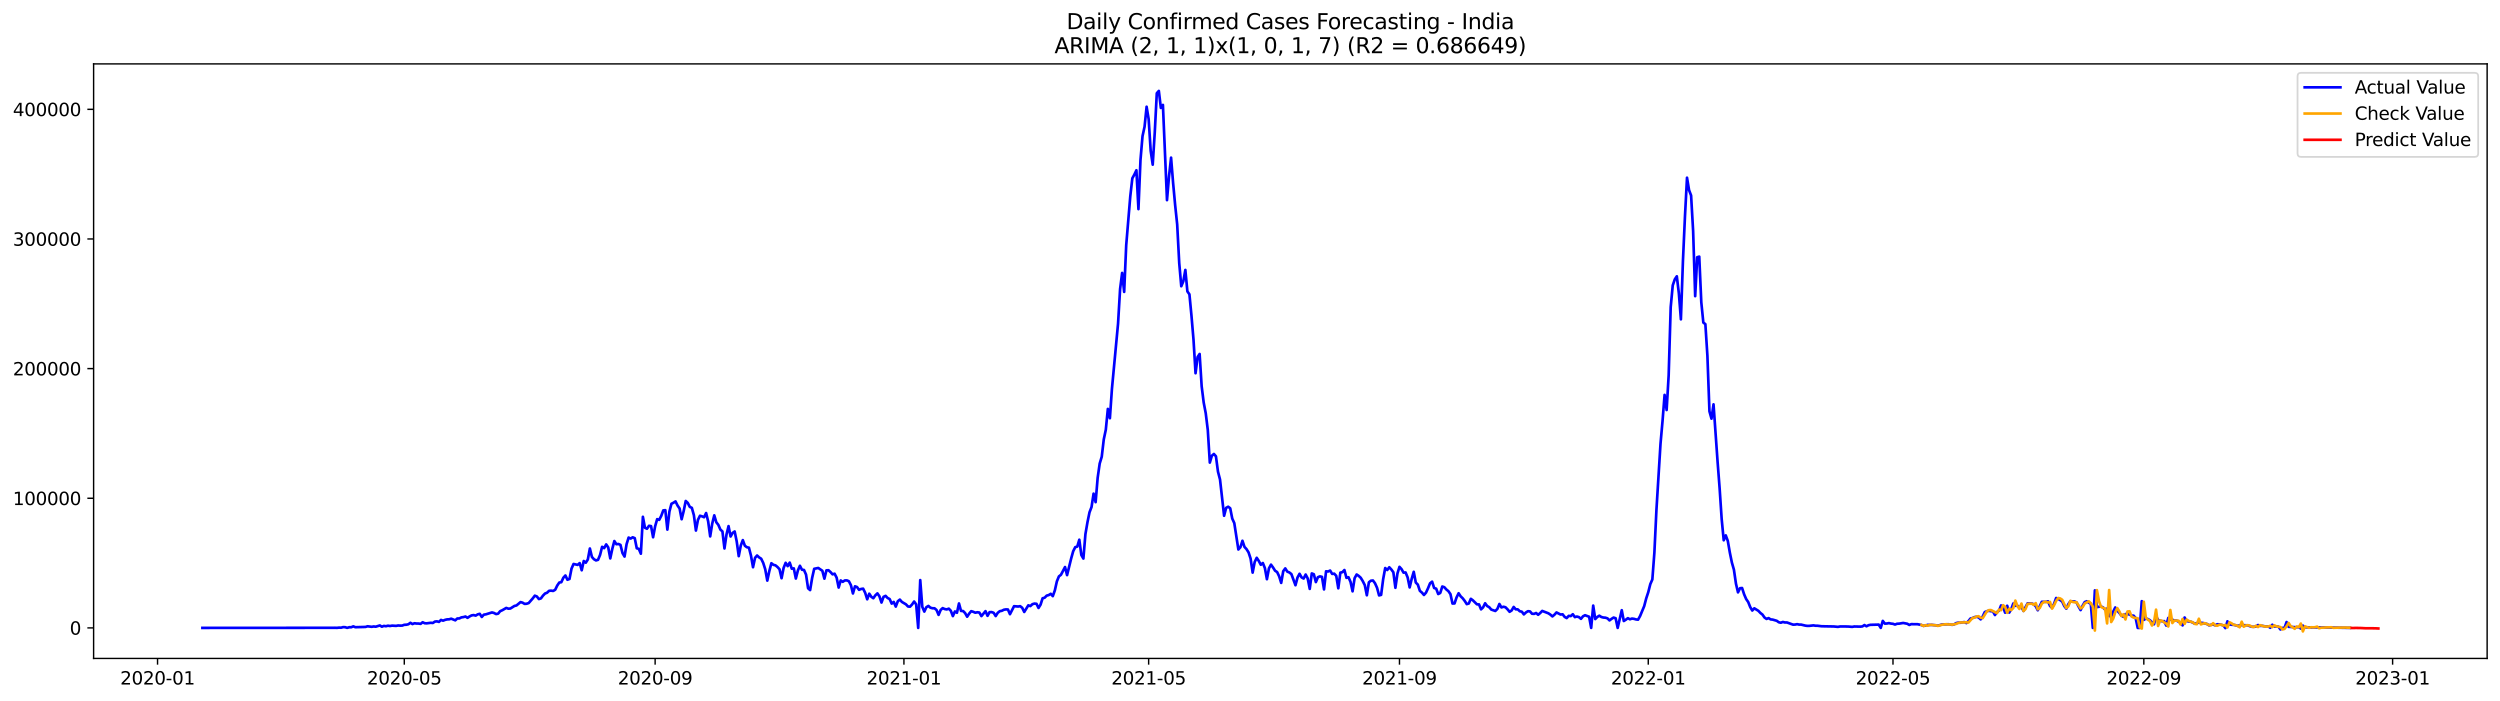 <?xml version="1.0" encoding="utf-8" standalone="no"?>
<!DOCTYPE svg PUBLIC "-//W3C//DTD SVG 1.1//EN"
  "http://www.w3.org/Graphics/SVG/1.1/DTD/svg11.dtd">
<svg xmlns:xlink="http://www.w3.org/1999/xlink" width="1398.775pt" height="392.274pt" viewBox="0 0 1398.775 392.274" xmlns="http://www.w3.org/2000/svg" version="1.1">
 <defs>
  <style type="text/css">*{stroke-linejoin: round; stroke-linecap: butt}</style>
 </defs>
 <g id="figure_1">
  <g id="patch_1">
   <path d="M 0 392.274 
L 1398.775 392.274 
L 1398.775 0 
L 0 0 
z
" style="fill: #ffffff"/>
  </g>
  <g id="axes_1">
   <g id="patch_2">
    <path d="M 52.375 368.396 
L 1391.575 368.396 
L 1391.575 35.755 
L 52.375 35.755 
z
" style="fill: #ffffff"/>
   </g>
   <g id="matplotlib.axis_1">
    <g id="xtick_1">
     <g id="line2d_1">
      <defs>
       <path id="ma08dc59740" d="M 0 0 
L 0 3.5 
" style="stroke: #000000; stroke-width: 0.8"/>
      </defs>
      <g>
       <use xlink:href="#ma08dc59740" x="88.146" y="368.396" style="stroke: #000000; stroke-width: 0.8"/>
      </g>
     </g>
     <g id="text_1">
      <!-- 2020-01 -->
      <g transform="translate(67.254 382.994)scale(0.1 -0.1)">
       <defs>
        <path id="DejaVuSans-32" d="M 1228 531 
L 3431 531 
L 3431 0 
L 469 0 
L 469 531 
Q 828 903 1448 1529 
Q 2069 2156 2228 2338 
Q 2531 2678 2651 2914 
Q 2772 3150 2772 3378 
Q 2772 3750 2511 3984 
Q 2250 4219 1831 4219 
Q 1534 4219 1204 4116 
Q 875 4013 500 3803 
L 500 4441 
Q 881 4594 1212 4672 
Q 1544 4750 1819 4750 
Q 2544 4750 2975 4387 
Q 3406 4025 3406 3419 
Q 3406 3131 3298 2873 
Q 3191 2616 2906 2266 
Q 2828 2175 2409 1742 
Q 1991 1309 1228 531 
z
" transform="scale(0.016)"/>
        <path id="DejaVuSans-30" d="M 2034 4250 
Q 1547 4250 1301 3770 
Q 1056 3291 1056 2328 
Q 1056 1369 1301 889 
Q 1547 409 2034 409 
Q 2525 409 2770 889 
Q 3016 1369 3016 2328 
Q 3016 3291 2770 3770 
Q 2525 4250 2034 4250 
z
M 2034 4750 
Q 2819 4750 3233 4129 
Q 3647 3509 3647 2328 
Q 3647 1150 3233 529 
Q 2819 -91 2034 -91 
Q 1250 -91 836 529 
Q 422 1150 422 2328 
Q 422 3509 836 4129 
Q 1250 4750 2034 4750 
z
" transform="scale(0.016)"/>
        <path id="DejaVuSans-2d" d="M 313 2009 
L 1997 2009 
L 1997 1497 
L 313 1497 
L 313 2009 
z
" transform="scale(0.016)"/>
        <path id="DejaVuSans-31" d="M 794 531 
L 1825 531 
L 1825 4091 
L 703 3866 
L 703 4441 
L 1819 4666 
L 2450 4666 
L 2450 531 
L 3481 531 
L 3481 0 
L 794 0 
L 794 531 
z
" transform="scale(0.016)"/>
       </defs>
       <use xlink:href="#DejaVuSans-32"/>
       <use xlink:href="#DejaVuSans-30" x="63.623"/>
       <use xlink:href="#DejaVuSans-32" x="127.246"/>
       <use xlink:href="#DejaVuSans-30" x="190.869"/>
       <use xlink:href="#DejaVuSans-2d" x="254.492"/>
       <use xlink:href="#DejaVuSans-30" x="290.576"/>
       <use xlink:href="#DejaVuSans-31" x="354.199"/>
      </g>
     </g>
    </g>
    <g id="xtick_2">
     <g id="line2d_2">
      <g>
       <use xlink:href="#ma08dc59740" x="226.207" y="368.396" style="stroke: #000000; stroke-width: 0.8"/>
      </g>
     </g>
     <g id="text_2">
      <!-- 2020-05 -->
      <g transform="translate(205.316 382.994)scale(0.1 -0.1)">
       <defs>
        <path id="DejaVuSans-35" d="M 691 4666 
L 3169 4666 
L 3169 4134 
L 1269 4134 
L 1269 2991 
Q 1406 3038 1543 3061 
Q 1681 3084 1819 3084 
Q 2600 3084 3056 2656 
Q 3513 2228 3513 1497 
Q 3513 744 3044 326 
Q 2575 -91 1722 -91 
Q 1428 -91 1123 -41 
Q 819 9 494 109 
L 494 744 
Q 775 591 1075 516 
Q 1375 441 1709 441 
Q 2250 441 2565 725 
Q 2881 1009 2881 1497 
Q 2881 1984 2565 2268 
Q 2250 2553 1709 2553 
Q 1456 2553 1204 2497 
Q 953 2441 691 2322 
L 691 4666 
z
" transform="scale(0.016)"/>
       </defs>
       <use xlink:href="#DejaVuSans-32"/>
       <use xlink:href="#DejaVuSans-30" x="63.623"/>
       <use xlink:href="#DejaVuSans-32" x="127.246"/>
       <use xlink:href="#DejaVuSans-30" x="190.869"/>
       <use xlink:href="#DejaVuSans-2d" x="254.492"/>
       <use xlink:href="#DejaVuSans-30" x="290.576"/>
       <use xlink:href="#DejaVuSans-35" x="354.199"/>
      </g>
     </g>
    </g>
    <g id="xtick_3">
     <g id="line2d_3">
      <g>
       <use xlink:href="#ma08dc59740" x="366.551" y="368.396" style="stroke: #000000; stroke-width: 0.8"/>
      </g>
     </g>
     <g id="text_3">
      <!-- 2020-09 -->
      <g transform="translate(345.66 382.994)scale(0.1 -0.1)">
       <defs>
        <path id="DejaVuSans-39" d="M 703 97 
L 703 672 
Q 941 559 1184 500 
Q 1428 441 1663 441 
Q 2288 441 2617 861 
Q 2947 1281 2994 2138 
Q 2813 1869 2534 1725 
Q 2256 1581 1919 1581 
Q 1219 1581 811 2004 
Q 403 2428 403 3163 
Q 403 3881 828 4315 
Q 1253 4750 1959 4750 
Q 2769 4750 3195 4129 
Q 3622 3509 3622 2328 
Q 3622 1225 3098 567 
Q 2575 -91 1691 -91 
Q 1453 -91 1209 -44 
Q 966 3 703 97 
z
M 1959 2075 
Q 2384 2075 2632 2365 
Q 2881 2656 2881 3163 
Q 2881 3666 2632 3958 
Q 2384 4250 1959 4250 
Q 1534 4250 1286 3958 
Q 1038 3666 1038 3163 
Q 1038 2656 1286 2365 
Q 1534 2075 1959 2075 
z
" transform="scale(0.016)"/>
       </defs>
       <use xlink:href="#DejaVuSans-32"/>
       <use xlink:href="#DejaVuSans-30" x="63.623"/>
       <use xlink:href="#DejaVuSans-32" x="127.246"/>
       <use xlink:href="#DejaVuSans-30" x="190.869"/>
       <use xlink:href="#DejaVuSans-2d" x="254.492"/>
       <use xlink:href="#DejaVuSans-30" x="290.576"/>
       <use xlink:href="#DejaVuSans-39" x="354.199"/>
      </g>
     </g>
    </g>
    <g id="xtick_4">
     <g id="line2d_4">
      <g>
       <use xlink:href="#ma08dc59740" x="505.754" y="368.396" style="stroke: #000000; stroke-width: 0.8"/>
      </g>
     </g>
     <g id="text_4">
      <!-- 2021-01 -->
      <g transform="translate(484.863 382.994)scale(0.1 -0.1)">
       <use xlink:href="#DejaVuSans-32"/>
       <use xlink:href="#DejaVuSans-30" x="63.623"/>
       <use xlink:href="#DejaVuSans-32" x="127.246"/>
       <use xlink:href="#DejaVuSans-31" x="190.869"/>
       <use xlink:href="#DejaVuSans-2d" x="254.492"/>
       <use xlink:href="#DejaVuSans-30" x="290.576"/>
       <use xlink:href="#DejaVuSans-31" x="354.199"/>
      </g>
     </g>
    </g>
    <g id="xtick_5">
     <g id="line2d_5">
      <g>
       <use xlink:href="#ma08dc59740" x="642.675" y="368.396" style="stroke: #000000; stroke-width: 0.8"/>
      </g>
     </g>
     <g id="text_5">
      <!-- 2021-05 -->
      <g transform="translate(621.784 382.994)scale(0.1 -0.1)">
       <use xlink:href="#DejaVuSans-32"/>
       <use xlink:href="#DejaVuSans-30" x="63.623"/>
       <use xlink:href="#DejaVuSans-32" x="127.246"/>
       <use xlink:href="#DejaVuSans-31" x="190.869"/>
       <use xlink:href="#DejaVuSans-2d" x="254.492"/>
       <use xlink:href="#DejaVuSans-30" x="290.576"/>
       <use xlink:href="#DejaVuSans-35" x="354.199"/>
      </g>
     </g>
    </g>
    <g id="xtick_6">
     <g id="line2d_6">
      <g>
       <use xlink:href="#ma08dc59740" x="783.019" y="368.396" style="stroke: #000000; stroke-width: 0.8"/>
      </g>
     </g>
     <g id="text_6">
      <!-- 2021-09 -->
      <g transform="translate(762.127 382.994)scale(0.1 -0.1)">
       <use xlink:href="#DejaVuSans-32"/>
       <use xlink:href="#DejaVuSans-30" x="63.623"/>
       <use xlink:href="#DejaVuSans-32" x="127.246"/>
       <use xlink:href="#DejaVuSans-31" x="190.869"/>
       <use xlink:href="#DejaVuSans-2d" x="254.492"/>
       <use xlink:href="#DejaVuSans-30" x="290.576"/>
       <use xlink:href="#DejaVuSans-39" x="354.199"/>
      </g>
     </g>
    </g>
    <g id="xtick_7">
     <g id="line2d_7">
      <g>
       <use xlink:href="#ma08dc59740" x="922.222" y="368.396" style="stroke: #000000; stroke-width: 0.8"/>
      </g>
     </g>
     <g id="text_7">
      <!-- 2022-01 -->
      <g transform="translate(901.33 382.994)scale(0.1 -0.1)">
       <use xlink:href="#DejaVuSans-32"/>
       <use xlink:href="#DejaVuSans-30" x="63.623"/>
       <use xlink:href="#DejaVuSans-32" x="127.246"/>
       <use xlink:href="#DejaVuSans-32" x="190.869"/>
       <use xlink:href="#DejaVuSans-2d" x="254.492"/>
       <use xlink:href="#DejaVuSans-30" x="290.576"/>
       <use xlink:href="#DejaVuSans-31" x="354.199"/>
      </g>
     </g>
    </g>
    <g id="xtick_8">
     <g id="line2d_8">
      <g>
       <use xlink:href="#ma08dc59740" x="1059.143" y="368.396" style="stroke: #000000; stroke-width: 0.8"/>
      </g>
     </g>
     <g id="text_8">
      <!-- 2022-05 -->
      <g transform="translate(1038.251 382.994)scale(0.1 -0.1)">
       <use xlink:href="#DejaVuSans-32"/>
       <use xlink:href="#DejaVuSans-30" x="63.623"/>
       <use xlink:href="#DejaVuSans-32" x="127.246"/>
       <use xlink:href="#DejaVuSans-32" x="190.869"/>
       <use xlink:href="#DejaVuSans-2d" x="254.492"/>
       <use xlink:href="#DejaVuSans-30" x="290.576"/>
       <use xlink:href="#DejaVuSans-35" x="354.199"/>
      </g>
     </g>
    </g>
    <g id="xtick_9">
     <g id="line2d_9">
      <g>
       <use xlink:href="#ma08dc59740" x="1199.486" y="368.396" style="stroke: #000000; stroke-width: 0.8"/>
      </g>
     </g>
     <g id="text_9">
      <!-- 2022-09 -->
      <g transform="translate(1178.595 382.994)scale(0.1 -0.1)">
       <use xlink:href="#DejaVuSans-32"/>
       <use xlink:href="#DejaVuSans-30" x="63.623"/>
       <use xlink:href="#DejaVuSans-32" x="127.246"/>
       <use xlink:href="#DejaVuSans-32" x="190.869"/>
       <use xlink:href="#DejaVuSans-2d" x="254.492"/>
       <use xlink:href="#DejaVuSans-30" x="290.576"/>
       <use xlink:href="#DejaVuSans-39" x="354.199"/>
      </g>
     </g>
    </g>
    <g id="xtick_10">
     <g id="line2d_10">
      <g>
       <use xlink:href="#ma08dc59740" x="1338.689" y="368.396" style="stroke: #000000; stroke-width: 0.8"/>
      </g>
     </g>
     <g id="text_10">
      <!-- 2023-01 -->
      <g transform="translate(1317.798 382.994)scale(0.1 -0.1)">
       <defs>
        <path id="DejaVuSans-33" d="M 2597 2516 
Q 3050 2419 3304 2112 
Q 3559 1806 3559 1356 
Q 3559 666 3084 287 
Q 2609 -91 1734 -91 
Q 1441 -91 1130 -33 
Q 819 25 488 141 
L 488 750 
Q 750 597 1062 519 
Q 1375 441 1716 441 
Q 2309 441 2620 675 
Q 2931 909 2931 1356 
Q 2931 1769 2642 2001 
Q 2353 2234 1838 2234 
L 1294 2234 
L 1294 2753 
L 1863 2753 
Q 2328 2753 2575 2939 
Q 2822 3125 2822 3475 
Q 2822 3834 2567 4026 
Q 2313 4219 1838 4219 
Q 1578 4219 1281 4162 
Q 984 4106 628 3988 
L 628 4550 
Q 988 4650 1302 4700 
Q 1616 4750 1894 4750 
Q 2613 4750 3031 4423 
Q 3450 4097 3450 3541 
Q 3450 3153 3228 2886 
Q 3006 2619 2597 2516 
z
" transform="scale(0.016)"/>
       </defs>
       <use xlink:href="#DejaVuSans-32"/>
       <use xlink:href="#DejaVuSans-30" x="63.623"/>
       <use xlink:href="#DejaVuSans-32" x="127.246"/>
       <use xlink:href="#DejaVuSans-33" x="190.869"/>
       <use xlink:href="#DejaVuSans-2d" x="254.492"/>
       <use xlink:href="#DejaVuSans-30" x="290.576"/>
       <use xlink:href="#DejaVuSans-31" x="354.199"/>
      </g>
     </g>
    </g>
   </g>
   <g id="matplotlib.axis_2">
    <g id="ytick_1">
     <g id="line2d_11">
      <defs>
       <path id="m17f8740dba" d="M 0 0 
L -3.5 0 
" style="stroke: #000000; stroke-width: 0.8"/>
      </defs>
      <g>
       <use xlink:href="#m17f8740dba" x="52.375" y="351.316" style="stroke: #000000; stroke-width: 0.8"/>
      </g>
     </g>
     <g id="text_11">
      <!-- 0 -->
      <g transform="translate(39.013 355.115)scale(0.1 -0.1)">
       <use xlink:href="#DejaVuSans-30"/>
      </g>
     </g>
    </g>
    <g id="ytick_2">
     <g id="line2d_12">
      <g>
       <use xlink:href="#m17f8740dba" x="52.375" y="278.779" style="stroke: #000000; stroke-width: 0.8"/>
      </g>
     </g>
     <g id="text_12">
      <!-- 100000 -->
      <g transform="translate(7.2 282.578)scale(0.1 -0.1)">
       <use xlink:href="#DejaVuSans-31"/>
       <use xlink:href="#DejaVuSans-30" x="63.623"/>
       <use xlink:href="#DejaVuSans-30" x="127.246"/>
       <use xlink:href="#DejaVuSans-30" x="190.869"/>
       <use xlink:href="#DejaVuSans-30" x="254.492"/>
       <use xlink:href="#DejaVuSans-30" x="318.115"/>
      </g>
     </g>
    </g>
    <g id="ytick_3">
     <g id="line2d_13">
      <g>
       <use xlink:href="#m17f8740dba" x="52.375" y="206.242" style="stroke: #000000; stroke-width: 0.8"/>
      </g>
     </g>
     <g id="text_13">
      <!-- 200000 -->
      <g transform="translate(7.2 210.041)scale(0.1 -0.1)">
       <use xlink:href="#DejaVuSans-32"/>
       <use xlink:href="#DejaVuSans-30" x="63.623"/>
       <use xlink:href="#DejaVuSans-30" x="127.246"/>
       <use xlink:href="#DejaVuSans-30" x="190.869"/>
       <use xlink:href="#DejaVuSans-30" x="254.492"/>
       <use xlink:href="#DejaVuSans-30" x="318.115"/>
      </g>
     </g>
    </g>
    <g id="ytick_4">
     <g id="line2d_14">
      <g>
       <use xlink:href="#m17f8740dba" x="52.375" y="133.704" style="stroke: #000000; stroke-width: 0.8"/>
      </g>
     </g>
     <g id="text_14">
      <!-- 300000 -->
      <g transform="translate(7.2 137.504)scale(0.1 -0.1)">
       <use xlink:href="#DejaVuSans-33"/>
       <use xlink:href="#DejaVuSans-30" x="63.623"/>
       <use xlink:href="#DejaVuSans-30" x="127.246"/>
       <use xlink:href="#DejaVuSans-30" x="190.869"/>
       <use xlink:href="#DejaVuSans-30" x="254.492"/>
       <use xlink:href="#DejaVuSans-30" x="318.115"/>
      </g>
     </g>
    </g>
    <g id="ytick_5">
     <g id="line2d_15">
      <g>
       <use xlink:href="#m17f8740dba" x="52.375" y="61.167" style="stroke: #000000; stroke-width: 0.8"/>
      </g>
     </g>
     <g id="text_15">
      <!-- 400000 -->
      <g transform="translate(7.2 64.966)scale(0.1 -0.1)">
       <defs>
        <path id="DejaVuSans-34" d="M 2419 4116 
L 825 1625 
L 2419 1625 
L 2419 4116 
z
M 2253 4666 
L 3047 4666 
L 3047 1625 
L 3713 1625 
L 3713 1100 
L 3047 1100 
L 3047 0 
L 2419 0 
L 2419 1100 
L 313 1100 
L 313 1709 
L 2253 4666 
z
" transform="scale(0.016)"/>
       </defs>
       <use xlink:href="#DejaVuSans-34"/>
       <use xlink:href="#DejaVuSans-30" x="63.623"/>
       <use xlink:href="#DejaVuSans-30" x="127.246"/>
       <use xlink:href="#DejaVuSans-30" x="190.869"/>
       <use xlink:href="#DejaVuSans-30" x="254.492"/>
       <use xlink:href="#DejaVuSans-30" x="318.115"/>
      </g>
     </g>
    </g>
   </g>
   <g id="line2d_16">
    <path d="M 113.248 351.316 
L 185.131 351.265 
L 187.413 351.244 
L 188.554 351.289 
L 189.695 351.151 
L 190.836 351.21 
L 191.977 350.88 
L 193.118 350.921 
L 194.259 351.299 
L 195.4 350.943 
L 196.541 350.949 
L 197.682 350.453 
L 198.823 350.93 
L 204.528 350.766 
L 205.669 350.411 
L 207.951 350.71 
L 209.092 350.512 
L 210.233 350.647 
L 212.515 349.943 
L 213.656 350.646 
L 214.797 350.198 
L 215.938 350.38 
L 217.079 350.078 
L 218.22 350.262 
L 219.361 350.045 
L 221.643 350.184 
L 222.784 349.958 
L 223.925 350.055 
L 225.066 350.01 
L 226.207 349.58 
L 227.348 349.545 
L 228.489 349.281 
L 229.63 348.464 
L 230.771 349.167 
L 231.912 348.714 
L 233.053 348.876 
L 234.194 348.89 
L 235.335 349.058 
L 236.476 348.159 
L 237.617 348.7 
L 238.759 348.76 
L 241.041 348.457 
L 242.182 348.569 
L 243.323 347.788 
L 244.464 347.653 
L 245.605 347.958 
L 246.746 346.857 
L 247.887 347.288 
L 249.028 346.82 
L 250.169 346.552 
L 251.31 346.508 
L 252.451 346.157 
L 254.733 347.078 
L 255.874 346.026 
L 257.015 346.021 
L 258.156 345.437 
L 259.297 345.269 
L 260.438 344.946 
L 261.579 345.687 
L 262.72 344.918 
L 263.861 344.329 
L 265.002 344.143 
L 266.143 344.446 
L 267.284 343.745 
L 268.425 343.436 
L 269.566 345.193 
L 270.707 343.904 
L 271.848 343.729 
L 275.271 342.663 
L 276.412 342.973 
L 277.553 343.579 
L 278.694 343.356 
L 279.835 341.973 
L 280.976 341.461 
L 283.258 340.143 
L 284.399 340.558 
L 285.54 340.484 
L 287.822 339.041 
L 288.963 338.77 
L 291.245 336.877 
L 292.386 337.201 
L 293.527 337.881 
L 294.668 337.794 
L 295.809 337.418 
L 298.091 334.799 
L 299.232 333.291 
L 300.373 333.727 
L 301.514 335.176 
L 302.655 334.812 
L 303.796 333.27 
L 304.937 332.089 
L 306.078 331.648 
L 307.219 330.566 
L 308.36 330.475 
L 309.501 330.644 
L 310.642 329.969 
L 311.783 327.614 
L 312.924 325.946 
L 314.065 325.745 
L 315.206 323.246 
L 316.347 321.993 
L 317.488 324.382 
L 318.629 323.941 
L 319.77 318.152 
L 320.911 315.548 
L 323.193 316.055 
L 324.334 315.061 
L 325.475 319.068 
L 326.616 313.89 
L 327.757 314.834 
L 328.898 313.029 
L 330.039 306.893 
L 331.18 311.613 
L 332.321 312.892 
L 333.462 313.56 
L 334.603 313.228 
L 335.744 310.491 
L 336.885 305.953 
L 338.026 306.679 
L 339.167 304.603 
L 340.308 306.297 
L 341.449 312.435 
L 342.59 307.095 
L 343.731 302.717 
L 344.872 304.491 
L 346.013 304.361 
L 347.154 304.871 
L 348.295 309.454 
L 349.436 311.408 
L 350.577 304.477 
L 351.718 300.778 
L 352.859 301.338 
L 354 300.63 
L 355.141 301.092 
L 356.282 306.772 
L 357.423 307.087 
L 358.564 309.807 
L 359.705 289.161 
L 360.846 295.269 
L 361.987 295.845 
L 363.128 294.185 
L 364.269 294.366 
L 365.41 300.597 
L 366.551 294.478 
L 367.692 290.47 
L 368.833 290.863 
L 369.974 288.621 
L 371.115 285.574 
L 372.256 285.451 
L 373.397 296.326 
L 374.538 286.246 
L 375.679 281.873 
L 376.82 281.281 
L 377.961 280.542 
L 379.102 282.861 
L 380.243 284.53 
L 381.384 290.523 
L 382.525 285.943 
L 383.666 280.306 
L 384.807 281.373 
L 385.948 283.612 
L 387.089 284.143 
L 388.23 288.237 
L 389.371 296.853 
L 390.512 290.858 
L 391.653 288.566 
L 392.794 288.896 
L 393.935 289.397 
L 395.076 287.048 
L 396.217 291.712 
L 397.358 300.113 
L 398.499 292.944 
L 399.641 288.339 
L 400.782 292.21 
L 401.923 293.666 
L 403.064 296.312 
L 404.205 297.318 
L 405.346 306.875 
L 406.487 299.054 
L 407.628 294.357 
L 408.769 300.18 
L 409.91 298.167 
L 411.051 297.361 
L 412.192 302.911 
L 413.333 311.173 
L 414.474 305.248 
L 415.615 302.203 
L 416.756 305.349 
L 417.897 306.189 
L 419.038 306.437 
L 420.179 310.897 
L 421.32 317.376 
L 422.461 312.114 
L 423.602 310.812 
L 424.743 311.881 
L 425.884 312.603 
L 427.025 314.954 
L 428.166 318.567 
L 429.307 324.862 
L 430.448 319.477 
L 431.589 315.134 
L 432.73 316.028 
L 433.871 316.304 
L 435.012 317.25 
L 436.153 318.507 
L 437.294 323.527 
L 438.435 317.765 
L 439.576 314.895 
L 440.717 316.761 
L 441.858 314.789 
L 442.999 318.185 
L 444.14 318.019 
L 445.281 323.699 
L 446.422 319.196 
L 447.563 316.567 
L 448.704 318.762 
L 449.845 318.904 
L 450.986 321.503 
L 452.127 329.157 
L 453.268 330.162 
L 454.409 323.304 
L 455.55 318.257 
L 457.832 317.781 
L 460.114 319.357 
L 461.255 323.77 
L 462.396 319.127 
L 463.537 319.045 
L 464.678 320.066 
L 465.819 321.342 
L 466.96 320.988 
L 468.101 323.192 
L 469.242 328.744 
L 470.383 324.765 
L 471.524 325.528 
L 472.665 324.771 
L 473.806 324.73 
L 474.947 325.195 
L 476.088 327.393 
L 477.229 332.045 
L 478.37 328.046 
L 479.511 328.452 
L 480.652 330.01 
L 481.793 329.532 
L 482.934 329.371 
L 484.075 331.68 
L 485.216 335.311 
L 486.357 332.179 
L 487.498 333.9 
L 488.639 334.712 
L 489.78 333.072 
L 490.921 332.004 
L 492.062 333.663 
L 493.203 337.131 
L 494.344 333.943 
L 495.485 333.391 
L 496.626 334.584 
L 497.767 335.16 
L 498.908 337.728 
L 500.049 336.793 
L 501.19 339.397 
L 502.331 336.41 
L 503.472 335.487 
L 504.613 336.783 
L 506.895 338.131 
L 508.036 339.345 
L 509.177 339.438 
L 510.318 338.196 
L 511.459 336.558 
L 512.6 338.159 
L 513.741 351.316 
L 514.882 324.574 
L 516.023 339.485 
L 517.164 342.188 
L 518.305 339.733 
L 519.446 339.024 
L 520.587 340.008 
L 521.728 340.321 
L 522.869 340.331 
L 524.01 341.315 
L 525.151 344.026 
L 526.292 341.294 
L 527.433 340.259 
L 528.574 340.766 
L 529.715 340.975 
L 530.856 340.545 
L 531.997 341.739 
L 533.138 344.714 
L 534.279 342.112 
L 535.42 342.854 
L 536.561 337.639 
L 537.702 341.827 
L 538.843 341.854 
L 539.984 343.021 
L 541.125 345.053 
L 542.266 343.309 
L 543.407 341.96 
L 544.548 342.316 
L 545.689 342.82 
L 546.83 342.569 
L 547.971 342.734 
L 549.112 344.708 
L 551.394 341.942 
L 552.535 344.564 
L 553.676 342.508 
L 554.817 342.471 
L 555.958 342.866 
L 557.099 344.7 
L 558.24 342.895 
L 559.381 341.973 
L 560.522 341.746 
L 561.664 341.166 
L 562.805 340.969 
L 563.946 341.017 
L 565.087 343.639 
L 567.369 339.175 
L 569.651 339.356 
L 570.792 339.165 
L 571.933 340.066 
L 573.074 342.404 
L 575.356 338.69 
L 576.497 339.102 
L 577.638 338.053 
L 578.779 337.712 
L 579.92 337.825 
L 581.061 340.154 
L 582.202 338.317 
L 583.343 334.738 
L 584.484 334.426 
L 585.625 333.267 
L 586.766 332.95 
L 587.907 332.245 
L 589.048 333.55 
L 590.189 330.351 
L 591.33 325.296 
L 592.471 322.5 
L 593.612 321.61 
L 595.894 317.259 
L 597.035 321.783 
L 599.317 312.526 
L 600.458 308.434 
L 601.599 306.156 
L 602.74 305.825 
L 603.881 301.976 
L 605.022 310.542 
L 606.163 312.523 
L 607.304 298.85 
L 608.445 292.223 
L 609.586 286.664 
L 610.727 283.676 
L 611.868 276.198 
L 613.009 280.968 
L 614.15 267.364 
L 615.291 259.347 
L 616.432 255.59 
L 617.573 245.859 
L 618.714 240.422 
L 619.855 228.792 
L 620.996 233.997 
L 622.137 217.578 
L 625.56 181.077 
L 626.701 161.708 
L 627.842 152.708 
L 628.983 163.323 
L 630.124 137.217 
L 632.406 109.824 
L 633.547 99.767 
L 634.688 97.66 
L 635.829 95.266 
L 636.97 117.004 
L 638.111 89.51 
L 639.252 76.176 
L 640.393 70.92 
L 641.534 59.721 
L 642.675 66.616 
L 643.816 84.335 
L 644.957 92.129 
L 646.098 74.118 
L 647.239 52.15 
L 648.38 50.876 
L 649.521 60.385 
L 650.662 58.697 
L 652.944 111.985 
L 654.085 98.581 
L 655.226 88.204 
L 656.367 102.409 
L 657.508 114.774 
L 658.649 125.602 
L 659.79 147.206 
L 660.931 160.157 
L 662.072 157.399 
L 663.213 151.033 
L 664.354 163.045 
L 665.495 164.678 
L 666.636 176.616 
L 667.777 190.055 
L 668.918 208.833 
L 670.059 199.771 
L 671.2 198.046 
L 672.341 216.133 
L 673.482 225.254 
L 674.623 231.229 
L 675.764 240.527 
L 676.905 258.824 
L 678.046 254.995 
L 679.187 254.004 
L 680.328 255.303 
L 681.469 263.888 
L 682.61 268.29 
L 684.892 288.573 
L 686.033 284.15 
L 687.174 283.521 
L 688.315 284.371 
L 689.456 290.144 
L 690.597 292.681 
L 692.879 307.452 
L 694.02 306.181 
L 695.161 302.565 
L 696.302 305.995 
L 697.443 307.248 
L 698.584 309.081 
L 699.725 312.546 
L 700.866 320.386 
L 702.007 314.432 
L 703.148 312.096 
L 704.289 313.838 
L 705.43 315.992 
L 706.571 315.018 
L 707.712 317.842 
L 708.853 324.067 
L 709.994 317.985 
L 711.135 315.928 
L 712.276 317.501 
L 713.417 319.319 
L 714.558 320.074 
L 715.699 322.449 
L 716.84 326.144 
L 717.981 319.593 
L 719.122 318.027 
L 720.263 319.84 
L 721.404 320.295 
L 722.546 321.209 
L 724.828 327.447 
L 725.969 323.125 
L 727.11 321.044 
L 728.251 323.064 
L 729.392 323.695 
L 730.533 321.462 
L 731.674 323.633 
L 732.815 329.487 
L 733.956 320.84 
L 735.097 321.298 
L 736.238 325.68 
L 737.379 322.956 
L 738.52 322.488 
L 739.661 322.765 
L 740.802 329.781 
L 741.943 319.651 
L 743.084 319.756 
L 744.225 319.233 
L 745.366 321.105 
L 746.507 320.973 
L 747.648 322.204 
L 748.789 329.157 
L 749.93 320.397 
L 751.071 320.138 
L 752.212 318.933 
L 753.353 323.296 
L 754.494 322.976 
L 755.635 325.566 
L 756.776 330.858 
L 757.917 323.496 
L 759.058 321.434 
L 760.199 322.214 
L 761.34 323.268 
L 762.481 325.143 
L 763.622 327.425 
L 764.763 333.061 
L 765.904 325.799 
L 767.045 324.912 
L 768.186 324.789 
L 769.327 326.322 
L 770.468 328.867 
L 771.609 333.13 
L 772.75 332.843 
L 773.891 324.047 
L 775.032 317.83 
L 776.173 318.922 
L 777.314 317.398 
L 778.455 318.614 
L 779.596 320.191 
L 780.737 328.872 
L 781.878 320.876 
L 783.019 317.157 
L 784.16 318.419 
L 785.301 320.402 
L 786.442 320.295 
L 787.583 323.064 
L 788.724 328.669 
L 789.865 323.843 
L 791.006 319.934 
L 792.147 325.948 
L 793.288 327.106 
L 794.429 330.577 
L 795.57 331.547 
L 796.711 332.889 
L 797.852 331.603 
L 798.993 329.141 
L 800.134 326.361 
L 801.275 325.448 
L 802.416 328.994 
L 803.557 329.369 
L 804.698 332.373 
L 805.839 331.757 
L 806.98 328.16 
L 808.121 328.552 
L 809.262 329.833 
L 810.403 330.769 
L 811.544 332.427 
L 812.685 337.683 
L 813.826 337.628 
L 814.967 334.249 
L 816.108 331.929 
L 817.249 333.65 
L 818.39 334.747 
L 819.531 336.229 
L 820.672 338.008 
L 821.813 337.655 
L 822.954 335.045 
L 824.095 335.897 
L 826.377 338.139 
L 827.518 338.164 
L 828.659 340.934 
L 829.8 339.839 
L 830.941 337.543 
L 832.082 339.085 
L 833.223 339.724 
L 834.364 341.055 
L 836.646 341.844 
L 837.787 340.709 
L 838.928 337.93 
L 840.069 339.865 
L 841.21 339.474 
L 842.351 339.778 
L 843.492 340.939 
L 844.633 342.301 
L 845.774 341.559 
L 846.915 339.597 
L 848.056 340.908 
L 849.197 340.934 
L 850.338 342.01 
L 851.479 342.239 
L 852.62 343.756 
L 853.761 342.682 
L 854.902 341.97 
L 856.043 342.083 
L 857.184 343.389 
L 858.325 343.463 
L 859.466 342.99 
L 860.607 343.971 
L 861.748 342.999 
L 862.889 341.82 
L 866.312 343.14 
L 867.453 343.896 
L 868.594 344.886 
L 869.735 343.92 
L 870.876 342.67 
L 873.158 343.843 
L 874.299 343.708 
L 875.44 345.159 
L 876.581 345.819 
L 877.722 344.582 
L 878.863 344.701 
L 880.004 343.664 
L 881.145 345.282 
L 882.286 344.952 
L 883.428 345.289 
L 884.569 346.246 
L 885.71 344.821 
L 886.851 344.233 
L 889.133 345.076 
L 890.274 351.316 
L 891.415 338.839 
L 892.556 346.368 
L 893.697 345.195 
L 894.838 344.484 
L 895.979 345.222 
L 897.12 345.52 
L 898.261 345.602 
L 899.402 345.985 
L 900.543 347.121 
L 901.684 346.25 
L 902.825 345.532 
L 903.966 345.914 
L 905.107 351.316 
L 907.389 341.419 
L 908.53 347.453 
L 909.671 346.734 
L 910.812 345.879 
L 911.953 346.492 
L 913.094 346.101 
L 914.235 346.248 
L 915.376 346.579 
L 916.517 346.704 
L 917.658 344.646 
L 919.94 339.156 
L 921.081 334.796 
L 922.222 331.33 
L 923.363 326.835 
L 924.504 324.202 
L 925.645 309.174 
L 926.786 285.359 
L 929.068 248.323 
L 930.209 235.523 
L 931.35 220.95 
L 932.491 229.408 
L 933.632 210.072 
L 934.773 171.847 
L 935.914 159.671 
L 937.055 156.312 
L 938.196 154.594 
L 939.337 164.105 
L 940.478 178.664 
L 941.619 146.057 
L 942.76 120.987 
L 943.901 99.428 
L 945.042 106.355 
L 946.183 109.38 
L 947.324 129.306 
L 948.465 165.712 
L 949.606 143.922 
L 950.747 143.581 
L 951.888 169.096 
L 953.029 180.468 
L 954.17 181.375 
L 955.311 199.047 
L 956.452 230.136 
L 957.593 234.251 
L 958.734 226.238 
L 961.016 258.503 
L 962.157 273.357 
L 963.298 290.475 
L 964.439 302.283 
L 965.58 299.55 
L 966.721 302.655 
L 967.862 309.189 
L 969.003 314.752 
L 970.144 318.764 
L 971.285 326.571 
L 972.426 331.434 
L 973.567 329.109 
L 974.708 329.006 
L 975.849 332.514 
L 976.99 335.162 
L 978.131 336.832 
L 979.272 339.673 
L 980.413 341.593 
L 981.554 340.362 
L 983.836 341.766 
L 984.977 342.975 
L 986.118 343.864 
L 987.259 345.504 
L 988.4 346.3 
L 989.541 345.837 
L 990.682 346.557 
L 991.823 346.677 
L 994.105 347.344 
L 995.246 348.152 
L 996.387 348.42 
L 997.528 347.998 
L 998.669 348.281 
L 999.81 348.274 
L 1003.233 349.501 
L 1004.374 349.453 
L 1005.515 349.23 
L 1006.656 349.474 
L 1007.797 349.482 
L 1010.079 350.039 
L 1011.22 350.193 
L 1012.361 350.169 
L 1014.643 349.91 
L 1015.784 350.094 
L 1016.925 350.112 
L 1019.207 350.395 
L 1026.053 350.521 
L 1028.335 350.739 
L 1029.476 350.528 
L 1031.758 350.512 
L 1034.04 350.552 
L 1036.322 350.739 
L 1037.463 350.527 
L 1040.886 350.609 
L 1042.027 350.482 
L 1043.168 349.733 
L 1044.309 350.412 
L 1045.451 349.817 
L 1046.592 349.59 
L 1051.156 349.473 
L 1052.297 351.308 
L 1053.438 347.4 
L 1054.579 348.92 
L 1055.72 348.867 
L 1056.861 348.641 
L 1058.002 348.905 
L 1059.143 349.026 
L 1060.284 349.453 
L 1061.425 348.991 
L 1062.566 348.941 
L 1064.848 348.556 
L 1067.13 348.99 
L 1068.271 349.656 
L 1069.412 349.215 
L 1071.694 349.255 
L 1072.835 349.243 
L 1075.117 349.719 
L 1076.258 350.178 
L 1077.399 349.989 
L 1078.54 349.601 
L 1079.681 349.678 
L 1080.822 349.631 
L 1083.104 349.849 
L 1084.245 350.101 
L 1086.527 349.41 
L 1089.95 349.265 
L 1091.091 349.353 
L 1092.232 349.62 
L 1093.373 349.325 
L 1094.514 348.624 
L 1095.655 348.385 
L 1096.796 348.442 
L 1099.078 348.039 
L 1100.219 348.622 
L 1101.36 347.52 
L 1102.501 346.064 
L 1103.642 345.815 
L 1104.783 345.274 
L 1105.924 345.091 
L 1107.065 345.452 
L 1108.206 346.533 
L 1109.347 344.917 
L 1110.488 342.457 
L 1111.629 341.997 
L 1112.77 341.73 
L 1113.911 341.96 
L 1115.052 342.045 
L 1116.193 344.118 
L 1117.334 342.431 
L 1118.475 341.659 
L 1119.616 338.741 
L 1120.757 339.754 
L 1121.898 342.801 
L 1123.039 338.932 
L 1124.18 342.762 
L 1125.321 340.794 
L 1126.462 337.665 
L 1127.603 338.934 
L 1128.744 338.918 
L 1129.885 339.635 
L 1131.026 339.612 
L 1132.167 341.824 
L 1134.449 337.585 
L 1136.731 337.65 
L 1137.872 338.073 
L 1139.013 339.218 
L 1140.154 341.44 
L 1142.436 336.708 
L 1144.718 336.777 
L 1145.859 336.426 
L 1147 339.032 
L 1148.141 340.053 
L 1149.282 337.813 
L 1150.423 334.596 
L 1151.564 335.113 
L 1152.705 335.785 
L 1153.846 336.606 
L 1154.987 339.082 
L 1156.128 340.559 
L 1157.269 338.032 
L 1158.41 336.405 
L 1160.692 336.513 
L 1161.833 337.046 
L 1162.974 339.374 
L 1164.115 341.354 
L 1165.256 338.887 
L 1166.397 336.886 
L 1167.538 336.409 
L 1168.679 337.24 
L 1169.82 337.741 
L 1170.961 351.316 
L 1172.102 330.323 
L 1173.243 339.676 
L 1175.525 339.303 
L 1176.666 339.844 
L 1177.807 341.094 
L 1178.948 340.496 
L 1180.089 344.548 
L 1181.23 345.118 
L 1182.371 342.171 
L 1183.512 339.889 
L 1184.653 341.689 
L 1185.794 342.946 
L 1186.935 344.403 
L 1188.076 345.088 
L 1189.217 343.592 
L 1190.358 343.537 
L 1191.499 343.877 
L 1192.64 344.411 
L 1193.781 344.472 
L 1194.922 345.81 
L 1196.063 351.316 
L 1197.204 351.316 
L 1198.345 336.362 
L 1199.486 346.842 
L 1200.627 346.08 
L 1201.768 346.377 
L 1202.909 347.029 
L 1205.191 349.286 
L 1206.333 344.806 
L 1207.474 346.896 
L 1209.756 347.634 
L 1210.897 347.529 
L 1212.038 350.023 
L 1213.179 345.735 
L 1214.32 346.658 
L 1215.461 346.748 
L 1216.602 347.147 
L 1217.743 347.208 
L 1220.025 348.383 
L 1221.166 349.922 
L 1222.307 345.491 
L 1223.448 347.411 
L 1224.589 347.753 
L 1225.73 347.851 
L 1226.871 348.321 
L 1228.012 348.973 
L 1229.153 348.694 
L 1230.294 348.217 
L 1231.435 348.453 
L 1232.576 348.556 
L 1234.858 349.132 
L 1235.999 349.889 
L 1237.14 349.556 
L 1238.281 349.451 
L 1239.422 349.868 
L 1240.563 349.287 
L 1241.704 349.317 
L 1243.986 349.897 
L 1245.127 351.431 
L 1246.268 347.628 
L 1247.409 349.374 
L 1248.55 349.553 
L 1249.691 349.575 
L 1250.832 349.822 
L 1251.973 350.198 
L 1253.114 349.905 
L 1254.255 349.763 
L 1257.678 349.87 
L 1258.819 350.348 
L 1259.96 350.691 
L 1261.101 350.714 
L 1262.242 350.51 
L 1263.383 349.715 
L 1264.524 350.174 
L 1265.665 350.16 
L 1267.947 350.557 
L 1269.088 350.453 
L 1270.229 351.245 
L 1271.37 349.547 
L 1272.511 350.531 
L 1273.652 350.495 
L 1274.793 350.645 
L 1275.934 352.195 
L 1277.075 351.316 
L 1278.216 351.316 
L 1279.357 348.04 
L 1280.498 350.712 
L 1285.062 350.946 
L 1286.203 350.856 
L 1287.344 351.728 
L 1288.485 350.024 
L 1289.626 350.959 
L 1293.049 351.055 
L 1296.472 351.03 
L 1302.177 351.101 
L 1314.728 351.316 
L 1314.728 351.316 
" clip-path="url(#pebc521fed2)" style="fill: none; stroke: #0000ff; stroke-width: 1.5; stroke-linecap: square"/>
   </g>
   <g id="line2d_17">
    <path d="M 1075.117 349.671 
L 1076.258 350.259 
L 1077.399 349.782 
L 1078.54 350.104 
L 1079.681 349.628 
L 1080.822 349.613 
L 1081.963 349.817 
L 1083.104 349.835 
L 1084.245 350.201 
L 1086.527 349.567 
L 1088.809 349.259 
L 1089.95 349.403 
L 1091.091 349.346 
L 1092.232 349.533 
L 1094.514 349.061 
L 1095.655 348.567 
L 1096.796 348.29 
L 1099.078 348.23 
L 1100.219 348.161 
L 1101.36 348.316 
L 1103.642 345.777 
L 1104.783 345.577 
L 1105.924 344.933 
L 1107.065 344.776 
L 1108.206 345.631 
L 1109.347 345.846 
L 1111.629 342.167 
L 1112.77 341.396 
L 1113.911 341.319 
L 1117.334 343.046 
L 1118.475 341.074 
L 1119.616 341.398 
L 1120.757 338.623 
L 1121.898 339.531 
L 1123.039 342.885 
L 1124.18 340.575 
L 1125.321 341.336 
L 1126.462 340.154 
L 1127.603 336.05 
L 1128.744 339.075 
L 1129.885 340.704 
L 1131.026 337.702 
L 1132.167 341.869 
L 1133.308 340.726 
L 1134.449 337.893 
L 1136.731 337.739 
L 1137.872 338.401 
L 1139.013 337.455 
L 1140.154 340.915 
L 1141.295 340.115 
L 1142.436 337.704 
L 1143.577 336.816 
L 1144.718 336.688 
L 1145.859 337.127 
L 1147 336.792 
L 1148.141 340.522 
L 1149.282 338.606 
L 1150.423 336.226 
L 1151.564 334.594 
L 1152.705 334.839 
L 1153.846 335.596 
L 1154.987 338.097 
L 1156.128 340.213 
L 1157.269 339.213 
L 1158.41 336.174 
L 1159.551 336.747 
L 1160.692 336.972 
L 1161.833 336.971 
L 1164.115 340.421 
L 1165.256 339.721 
L 1166.397 337.683 
L 1168.679 336.443 
L 1169.82 337.501 
L 1170.961 339.426 
L 1172.102 352.794 
L 1173.243 330.192 
L 1174.384 336.254 
L 1175.525 339.498 
L 1176.666 340.1 
L 1177.807 340.46 
L 1178.948 348.796 
L 1180.089 330.14 
L 1181.23 348.028 
L 1182.371 346.104 
L 1183.512 342.484 
L 1184.653 340.243 
L 1185.794 342.102 
L 1186.935 344.647 
L 1188.076 343.688 
L 1189.217 346.588 
L 1190.358 342.12 
L 1191.499 342.024 
L 1192.64 344.971 
L 1193.781 345.528 
L 1194.922 345.803 
L 1196.063 345.916 
L 1197.204 350.994 
L 1198.345 351.669 
L 1199.486 336.693 
L 1200.627 345.738 
L 1201.768 346.7 
L 1202.909 347.467 
L 1204.05 349.972 
L 1205.191 347.966 
L 1206.333 341.108 
L 1207.474 350.224 
L 1208.615 347.136 
L 1209.756 347.38 
L 1210.897 348.251 
L 1212.038 348.888 
L 1213.179 350.517 
L 1214.32 341.312 
L 1215.461 348.589 
L 1216.602 347.205 
L 1218.884 347.264 
L 1220.025 349.391 
L 1221.166 346.328 
L 1222.307 349.076 
L 1223.448 346.645 
L 1224.589 347.421 
L 1226.871 348.204 
L 1228.012 349.095 
L 1229.153 349.239 
L 1230.294 346.193 
L 1231.435 349.363 
L 1232.576 348.947 
L 1233.717 348.67 
L 1235.999 349.717 
L 1237.14 349.829 
L 1238.281 348.672 
L 1239.422 349.904 
L 1240.563 350.112 
L 1241.704 349.547 
L 1242.845 349.495 
L 1243.986 350.04 
L 1245.127 349.659 
L 1246.268 351.084 
L 1247.409 348.152 
L 1248.55 348.738 
L 1249.691 349.567 
L 1250.832 349.79 
L 1251.973 350.16 
L 1253.114 350.962 
L 1254.255 347.858 
L 1255.396 350.637 
L 1256.537 349.982 
L 1257.678 349.799 
L 1258.819 350.038 
L 1259.96 350.635 
L 1261.101 350.789 
L 1262.242 350.124 
L 1263.383 350.821 
L 1264.524 349.797 
L 1266.806 350.451 
L 1267.947 350.586 
L 1269.088 350.555 
L 1270.229 350.146 
L 1271.37 350.881 
L 1272.511 349.911 
L 1273.652 350.434 
L 1274.793 350.707 
L 1275.934 350.842 
L 1277.075 352.172 
L 1278.216 351.863 
L 1279.357 350.369 
L 1280.498 348.558 
L 1281.639 350.336 
L 1282.78 350.966 
L 1283.921 351.82 
L 1285.062 350.538 
L 1286.203 350.946 
L 1287.344 348.887 
L 1288.485 353.276 
L 1289.626 350.444 
L 1291.908 351.28 
L 1293.049 350.947 
L 1294.19 350.998 
L 1295.331 350.927 
L 1296.472 350.597 
L 1297.613 351.543 
L 1298.754 351.197 
L 1299.895 351.202 
L 1301.036 351.08 
L 1304.459 350.963 
L 1305.6 351.285 
L 1309.023 351.149 
L 1311.305 351.149 
L 1312.446 351.098 
L 1313.587 351.209 
L 1314.728 351.205 
L 1314.728 351.205 
" clip-path="url(#pebc521fed2)" style="fill: none; stroke: #ffa500; stroke-width: 1.5; stroke-linecap: square"/>
   </g>
   <g id="line2d_18">
    <path d="M 1315.869 351.356 
L 1317.01 351.362 
L 1318.151 351.343 
L 1319.292 351.355 
L 1320.433 351.372 
L 1321.574 351.409 
L 1322.715 351.486 
L 1323.856 351.526 
L 1324.997 351.533 
L 1326.138 351.52 
L 1327.279 351.532 
L 1328.42 351.547 
L 1329.561 351.579 
L 1330.702 351.642 
" clip-path="url(#pebc521fed2)" style="fill: none; stroke: #ff0000; stroke-width: 1.5; stroke-linecap: square"/>
   </g>
   <g id="patch_3">
    <path d="M 52.375 368.396 
L 52.375 35.755 
" style="fill: none; stroke: #000000; stroke-width: 0.8; stroke-linejoin: miter; stroke-linecap: square"/>
   </g>
   <g id="patch_4">
    <path d="M 1391.575 368.396 
L 1391.575 35.755 
" style="fill: none; stroke: #000000; stroke-width: 0.8; stroke-linejoin: miter; stroke-linecap: square"/>
   </g>
   <g id="patch_5">
    <path d="M 52.375 368.396 
L 1391.575 368.396 
" style="fill: none; stroke: #000000; stroke-width: 0.8; stroke-linejoin: miter; stroke-linecap: square"/>
   </g>
   <g id="patch_6">
    <path d="M 52.375 35.755 
L 1391.575 35.755 
" style="fill: none; stroke: #000000; stroke-width: 0.8; stroke-linejoin: miter; stroke-linecap: square"/>
   </g>
   <g id="text_16">
    <!-- Daily Confirmed Cases Forecasting - India -->
    <g transform="translate(596.749 16.318)scale(0.12 -0.12)">
     <defs>
      <path id="DejaVuSans-44" d="M 1259 4147 
L 1259 519 
L 2022 519 
Q 2988 519 3436 956 
Q 3884 1394 3884 2338 
Q 3884 3275 3436 3711 
Q 2988 4147 2022 4147 
L 1259 4147 
z
M 628 4666 
L 1925 4666 
Q 3281 4666 3915 4102 
Q 4550 3538 4550 2338 
Q 4550 1131 3912 565 
Q 3275 0 1925 0 
L 628 0 
L 628 4666 
z
" transform="scale(0.016)"/>
      <path id="DejaVuSans-61" d="M 2194 1759 
Q 1497 1759 1228 1600 
Q 959 1441 959 1056 
Q 959 750 1161 570 
Q 1363 391 1709 391 
Q 2188 391 2477 730 
Q 2766 1069 2766 1631 
L 2766 1759 
L 2194 1759 
z
M 3341 1997 
L 3341 0 
L 2766 0 
L 2766 531 
Q 2569 213 2275 61 
Q 1981 -91 1556 -91 
Q 1019 -91 701 211 
Q 384 513 384 1019 
Q 384 1609 779 1909 
Q 1175 2209 1959 2209 
L 2766 2209 
L 2766 2266 
Q 2766 2663 2505 2880 
Q 2244 3097 1772 3097 
Q 1472 3097 1187 3025 
Q 903 2953 641 2809 
L 641 3341 
Q 956 3463 1253 3523 
Q 1550 3584 1831 3584 
Q 2591 3584 2966 3190 
Q 3341 2797 3341 1997 
z
" transform="scale(0.016)"/>
      <path id="DejaVuSans-69" d="M 603 3500 
L 1178 3500 
L 1178 0 
L 603 0 
L 603 3500 
z
M 603 4863 
L 1178 4863 
L 1178 4134 
L 603 4134 
L 603 4863 
z
" transform="scale(0.016)"/>
      <path id="DejaVuSans-6c" d="M 603 4863 
L 1178 4863 
L 1178 0 
L 603 0 
L 603 4863 
z
" transform="scale(0.016)"/>
      <path id="DejaVuSans-79" d="M 2059 -325 
Q 1816 -950 1584 -1140 
Q 1353 -1331 966 -1331 
L 506 -1331 
L 506 -850 
L 844 -850 
Q 1081 -850 1212 -737 
Q 1344 -625 1503 -206 
L 1606 56 
L 191 3500 
L 800 3500 
L 1894 763 
L 2988 3500 
L 3597 3500 
L 2059 -325 
z
" transform="scale(0.016)"/>
      <path id="DejaVuSans-20" transform="scale(0.016)"/>
      <path id="DejaVuSans-43" d="M 4122 4306 
L 4122 3641 
Q 3803 3938 3442 4084 
Q 3081 4231 2675 4231 
Q 1875 4231 1450 3742 
Q 1025 3253 1025 2328 
Q 1025 1406 1450 917 
Q 1875 428 2675 428 
Q 3081 428 3442 575 
Q 3803 722 4122 1019 
L 4122 359 
Q 3791 134 3420 21 
Q 3050 -91 2638 -91 
Q 1578 -91 968 557 
Q 359 1206 359 2328 
Q 359 3453 968 4101 
Q 1578 4750 2638 4750 
Q 3056 4750 3426 4639 
Q 3797 4528 4122 4306 
z
" transform="scale(0.016)"/>
      <path id="DejaVuSans-6f" d="M 1959 3097 
Q 1497 3097 1228 2736 
Q 959 2375 959 1747 
Q 959 1119 1226 758 
Q 1494 397 1959 397 
Q 2419 397 2687 759 
Q 2956 1122 2956 1747 
Q 2956 2369 2687 2733 
Q 2419 3097 1959 3097 
z
M 1959 3584 
Q 2709 3584 3137 3096 
Q 3566 2609 3566 1747 
Q 3566 888 3137 398 
Q 2709 -91 1959 -91 
Q 1206 -91 779 398 
Q 353 888 353 1747 
Q 353 2609 779 3096 
Q 1206 3584 1959 3584 
z
" transform="scale(0.016)"/>
      <path id="DejaVuSans-6e" d="M 3513 2113 
L 3513 0 
L 2938 0 
L 2938 2094 
Q 2938 2591 2744 2837 
Q 2550 3084 2163 3084 
Q 1697 3084 1428 2787 
Q 1159 2491 1159 1978 
L 1159 0 
L 581 0 
L 581 3500 
L 1159 3500 
L 1159 2956 
Q 1366 3272 1645 3428 
Q 1925 3584 2291 3584 
Q 2894 3584 3203 3211 
Q 3513 2838 3513 2113 
z
" transform="scale(0.016)"/>
      <path id="DejaVuSans-66" d="M 2375 4863 
L 2375 4384 
L 1825 4384 
Q 1516 4384 1395 4259 
Q 1275 4134 1275 3809 
L 1275 3500 
L 2222 3500 
L 2222 3053 
L 1275 3053 
L 1275 0 
L 697 0 
L 697 3053 
L 147 3053 
L 147 3500 
L 697 3500 
L 697 3744 
Q 697 4328 969 4595 
Q 1241 4863 1831 4863 
L 2375 4863 
z
" transform="scale(0.016)"/>
      <path id="DejaVuSans-72" d="M 2631 2963 
Q 2534 3019 2420 3045 
Q 2306 3072 2169 3072 
Q 1681 3072 1420 2755 
Q 1159 2438 1159 1844 
L 1159 0 
L 581 0 
L 581 3500 
L 1159 3500 
L 1159 2956 
Q 1341 3275 1631 3429 
Q 1922 3584 2338 3584 
Q 2397 3584 2469 3576 
Q 2541 3569 2628 3553 
L 2631 2963 
z
" transform="scale(0.016)"/>
      <path id="DejaVuSans-6d" d="M 3328 2828 
Q 3544 3216 3844 3400 
Q 4144 3584 4550 3584 
Q 5097 3584 5394 3201 
Q 5691 2819 5691 2113 
L 5691 0 
L 5113 0 
L 5113 2094 
Q 5113 2597 4934 2840 
Q 4756 3084 4391 3084 
Q 3944 3084 3684 2787 
Q 3425 2491 3425 1978 
L 3425 0 
L 2847 0 
L 2847 2094 
Q 2847 2600 2669 2842 
Q 2491 3084 2119 3084 
Q 1678 3084 1418 2786 
Q 1159 2488 1159 1978 
L 1159 0 
L 581 0 
L 581 3500 
L 1159 3500 
L 1159 2956 
Q 1356 3278 1631 3431 
Q 1906 3584 2284 3584 
Q 2666 3584 2933 3390 
Q 3200 3197 3328 2828 
z
" transform="scale(0.016)"/>
      <path id="DejaVuSans-65" d="M 3597 1894 
L 3597 1613 
L 953 1613 
Q 991 1019 1311 708 
Q 1631 397 2203 397 
Q 2534 397 2845 478 
Q 3156 559 3463 722 
L 3463 178 
Q 3153 47 2828 -22 
Q 2503 -91 2169 -91 
Q 1331 -91 842 396 
Q 353 884 353 1716 
Q 353 2575 817 3079 
Q 1281 3584 2069 3584 
Q 2775 3584 3186 3129 
Q 3597 2675 3597 1894 
z
M 3022 2063 
Q 3016 2534 2758 2815 
Q 2500 3097 2075 3097 
Q 1594 3097 1305 2825 
Q 1016 2553 972 2059 
L 3022 2063 
z
" transform="scale(0.016)"/>
      <path id="DejaVuSans-64" d="M 2906 2969 
L 2906 4863 
L 3481 4863 
L 3481 0 
L 2906 0 
L 2906 525 
Q 2725 213 2448 61 
Q 2172 -91 1784 -91 
Q 1150 -91 751 415 
Q 353 922 353 1747 
Q 353 2572 751 3078 
Q 1150 3584 1784 3584 
Q 2172 3584 2448 3432 
Q 2725 3281 2906 2969 
z
M 947 1747 
Q 947 1113 1208 752 
Q 1469 391 1925 391 
Q 2381 391 2643 752 
Q 2906 1113 2906 1747 
Q 2906 2381 2643 2742 
Q 2381 3103 1925 3103 
Q 1469 3103 1208 2742 
Q 947 2381 947 1747 
z
" transform="scale(0.016)"/>
      <path id="DejaVuSans-73" d="M 2834 3397 
L 2834 2853 
Q 2591 2978 2328 3040 
Q 2066 3103 1784 3103 
Q 1356 3103 1142 2972 
Q 928 2841 928 2578 
Q 928 2378 1081 2264 
Q 1234 2150 1697 2047 
L 1894 2003 
Q 2506 1872 2764 1633 
Q 3022 1394 3022 966 
Q 3022 478 2636 193 
Q 2250 -91 1575 -91 
Q 1294 -91 989 -36 
Q 684 19 347 128 
L 347 722 
Q 666 556 975 473 
Q 1284 391 1588 391 
Q 1994 391 2212 530 
Q 2431 669 2431 922 
Q 2431 1156 2273 1281 
Q 2116 1406 1581 1522 
L 1381 1569 
Q 847 1681 609 1914 
Q 372 2147 372 2553 
Q 372 3047 722 3315 
Q 1072 3584 1716 3584 
Q 2034 3584 2315 3537 
Q 2597 3491 2834 3397 
z
" transform="scale(0.016)"/>
      <path id="DejaVuSans-46" d="M 628 4666 
L 3309 4666 
L 3309 4134 
L 1259 4134 
L 1259 2759 
L 3109 2759 
L 3109 2228 
L 1259 2228 
L 1259 0 
L 628 0 
L 628 4666 
z
" transform="scale(0.016)"/>
      <path id="DejaVuSans-63" d="M 3122 3366 
L 3122 2828 
Q 2878 2963 2633 3030 
Q 2388 3097 2138 3097 
Q 1578 3097 1268 2742 
Q 959 2388 959 1747 
Q 959 1106 1268 751 
Q 1578 397 2138 397 
Q 2388 397 2633 464 
Q 2878 531 3122 666 
L 3122 134 
Q 2881 22 2623 -34 
Q 2366 -91 2075 -91 
Q 1284 -91 818 406 
Q 353 903 353 1747 
Q 353 2603 823 3093 
Q 1294 3584 2113 3584 
Q 2378 3584 2631 3529 
Q 2884 3475 3122 3366 
z
" transform="scale(0.016)"/>
      <path id="DejaVuSans-74" d="M 1172 4494 
L 1172 3500 
L 2356 3500 
L 2356 3053 
L 1172 3053 
L 1172 1153 
Q 1172 725 1289 603 
Q 1406 481 1766 481 
L 2356 481 
L 2356 0 
L 1766 0 
Q 1100 0 847 248 
Q 594 497 594 1153 
L 594 3053 
L 172 3053 
L 172 3500 
L 594 3500 
L 594 4494 
L 1172 4494 
z
" transform="scale(0.016)"/>
      <path id="DejaVuSans-67" d="M 2906 1791 
Q 2906 2416 2648 2759 
Q 2391 3103 1925 3103 
Q 1463 3103 1205 2759 
Q 947 2416 947 1791 
Q 947 1169 1205 825 
Q 1463 481 1925 481 
Q 2391 481 2648 825 
Q 2906 1169 2906 1791 
z
M 3481 434 
Q 3481 -459 3084 -895 
Q 2688 -1331 1869 -1331 
Q 1566 -1331 1297 -1286 
Q 1028 -1241 775 -1147 
L 775 -588 
Q 1028 -725 1275 -790 
Q 1522 -856 1778 -856 
Q 2344 -856 2625 -561 
Q 2906 -266 2906 331 
L 2906 616 
Q 2728 306 2450 153 
Q 2172 0 1784 0 
Q 1141 0 747 490 
Q 353 981 353 1791 
Q 353 2603 747 3093 
Q 1141 3584 1784 3584 
Q 2172 3584 2450 3431 
Q 2728 3278 2906 2969 
L 2906 3500 
L 3481 3500 
L 3481 434 
z
" transform="scale(0.016)"/>
      <path id="DejaVuSans-49" d="M 628 4666 
L 1259 4666 
L 1259 0 
L 628 0 
L 628 4666 
z
" transform="scale(0.016)"/>
     </defs>
     <use xlink:href="#DejaVuSans-44"/>
     <use xlink:href="#DejaVuSans-61" x="77.002"/>
     <use xlink:href="#DejaVuSans-69" x="138.281"/>
     <use xlink:href="#DejaVuSans-6c" x="166.064"/>
     <use xlink:href="#DejaVuSans-79" x="193.848"/>
     <use xlink:href="#DejaVuSans-20" x="253.027"/>
     <use xlink:href="#DejaVuSans-43" x="284.814"/>
     <use xlink:href="#DejaVuSans-6f" x="354.639"/>
     <use xlink:href="#DejaVuSans-6e" x="415.82"/>
     <use xlink:href="#DejaVuSans-66" x="479.199"/>
     <use xlink:href="#DejaVuSans-69" x="514.404"/>
     <use xlink:href="#DejaVuSans-72" x="542.188"/>
     <use xlink:href="#DejaVuSans-6d" x="581.551"/>
     <use xlink:href="#DejaVuSans-65" x="678.963"/>
     <use xlink:href="#DejaVuSans-64" x="740.486"/>
     <use xlink:href="#DejaVuSans-20" x="803.963"/>
     <use xlink:href="#DejaVuSans-43" x="835.75"/>
     <use xlink:href="#DejaVuSans-61" x="905.574"/>
     <use xlink:href="#DejaVuSans-73" x="966.854"/>
     <use xlink:href="#DejaVuSans-65" x="1018.953"/>
     <use xlink:href="#DejaVuSans-73" x="1080.477"/>
     <use xlink:href="#DejaVuSans-20" x="1132.576"/>
     <use xlink:href="#DejaVuSans-46" x="1164.363"/>
     <use xlink:href="#DejaVuSans-6f" x="1218.258"/>
     <use xlink:href="#DejaVuSans-72" x="1279.439"/>
     <use xlink:href="#DejaVuSans-65" x="1318.303"/>
     <use xlink:href="#DejaVuSans-63" x="1379.826"/>
     <use xlink:href="#DejaVuSans-61" x="1434.807"/>
     <use xlink:href="#DejaVuSans-73" x="1496.086"/>
     <use xlink:href="#DejaVuSans-74" x="1548.186"/>
     <use xlink:href="#DejaVuSans-69" x="1587.395"/>
     <use xlink:href="#DejaVuSans-6e" x="1615.178"/>
     <use xlink:href="#DejaVuSans-67" x="1678.557"/>
     <use xlink:href="#DejaVuSans-20" x="1742.033"/>
     <use xlink:href="#DejaVuSans-2d" x="1773.82"/>
     <use xlink:href="#DejaVuSans-20" x="1809.904"/>
     <use xlink:href="#DejaVuSans-49" x="1841.691"/>
     <use xlink:href="#DejaVuSans-6e" x="1871.184"/>
     <use xlink:href="#DejaVuSans-64" x="1934.562"/>
     <use xlink:href="#DejaVuSans-69" x="1998.039"/>
     <use xlink:href="#DejaVuSans-61" x="2025.822"/>
    </g>
    <!-- ARIMA (2, 1, 1)x(1, 0, 1, 7) (R2 = 0.686649) -->
    <g transform="translate(589.991 29.756)scale(0.12 -0.12)">
     <defs>
      <path id="DejaVuSans-41" d="M 2188 4044 
L 1331 1722 
L 3047 1722 
L 2188 4044 
z
M 1831 4666 
L 2547 4666 
L 4325 0 
L 3669 0 
L 3244 1197 
L 1141 1197 
L 716 0 
L 50 0 
L 1831 4666 
z
" transform="scale(0.016)"/>
      <path id="DejaVuSans-52" d="M 2841 2188 
Q 3044 2119 3236 1894 
Q 3428 1669 3622 1275 
L 4263 0 
L 3584 0 
L 2988 1197 
Q 2756 1666 2539 1819 
Q 2322 1972 1947 1972 
L 1259 1972 
L 1259 0 
L 628 0 
L 628 4666 
L 2053 4666 
Q 2853 4666 3247 4331 
Q 3641 3997 3641 3322 
Q 3641 2881 3436 2590 
Q 3231 2300 2841 2188 
z
M 1259 4147 
L 1259 2491 
L 2053 2491 
Q 2509 2491 2742 2702 
Q 2975 2913 2975 3322 
Q 2975 3731 2742 3939 
Q 2509 4147 2053 4147 
L 1259 4147 
z
" transform="scale(0.016)"/>
      <path id="DejaVuSans-4d" d="M 628 4666 
L 1569 4666 
L 2759 1491 
L 3956 4666 
L 4897 4666 
L 4897 0 
L 4281 0 
L 4281 4097 
L 3078 897 
L 2444 897 
L 1241 4097 
L 1241 0 
L 628 0 
L 628 4666 
z
" transform="scale(0.016)"/>
      <path id="DejaVuSans-28" d="M 1984 4856 
Q 1566 4138 1362 3434 
Q 1159 2731 1159 2009 
Q 1159 1288 1364 580 
Q 1569 -128 1984 -844 
L 1484 -844 
Q 1016 -109 783 600 
Q 550 1309 550 2009 
Q 550 2706 781 3412 
Q 1013 4119 1484 4856 
L 1984 4856 
z
" transform="scale(0.016)"/>
      <path id="DejaVuSans-2c" d="M 750 794 
L 1409 794 
L 1409 256 
L 897 -744 
L 494 -744 
L 750 256 
L 750 794 
z
" transform="scale(0.016)"/>
      <path id="DejaVuSans-29" d="M 513 4856 
L 1013 4856 
Q 1481 4119 1714 3412 
Q 1947 2706 1947 2009 
Q 1947 1309 1714 600 
Q 1481 -109 1013 -844 
L 513 -844 
Q 928 -128 1133 580 
Q 1338 1288 1338 2009 
Q 1338 2731 1133 3434 
Q 928 4138 513 4856 
z
" transform="scale(0.016)"/>
      <path id="DejaVuSans-78" d="M 3513 3500 
L 2247 1797 
L 3578 0 
L 2900 0 
L 1881 1375 
L 863 0 
L 184 0 
L 1544 1831 
L 300 3500 
L 978 3500 
L 1906 2253 
L 2834 3500 
L 3513 3500 
z
" transform="scale(0.016)"/>
      <path id="DejaVuSans-37" d="M 525 4666 
L 3525 4666 
L 3525 4397 
L 1831 0 
L 1172 0 
L 2766 4134 
L 525 4134 
L 525 4666 
z
" transform="scale(0.016)"/>
      <path id="DejaVuSans-3d" d="M 678 2906 
L 4684 2906 
L 4684 2381 
L 678 2381 
L 678 2906 
z
M 678 1631 
L 4684 1631 
L 4684 1100 
L 678 1100 
L 678 1631 
z
" transform="scale(0.016)"/>
      <path id="DejaVuSans-2e" d="M 684 794 
L 1344 794 
L 1344 0 
L 684 0 
L 684 794 
z
" transform="scale(0.016)"/>
      <path id="DejaVuSans-36" d="M 2113 2584 
Q 1688 2584 1439 2293 
Q 1191 2003 1191 1497 
Q 1191 994 1439 701 
Q 1688 409 2113 409 
Q 2538 409 2786 701 
Q 3034 994 3034 1497 
Q 3034 2003 2786 2293 
Q 2538 2584 2113 2584 
z
M 3366 4563 
L 3366 3988 
Q 3128 4100 2886 4159 
Q 2644 4219 2406 4219 
Q 1781 4219 1451 3797 
Q 1122 3375 1075 2522 
Q 1259 2794 1537 2939 
Q 1816 3084 2150 3084 
Q 2853 3084 3261 2657 
Q 3669 2231 3669 1497 
Q 3669 778 3244 343 
Q 2819 -91 2113 -91 
Q 1303 -91 875 529 
Q 447 1150 447 2328 
Q 447 3434 972 4092 
Q 1497 4750 2381 4750 
Q 2619 4750 2861 4703 
Q 3103 4656 3366 4563 
z
" transform="scale(0.016)"/>
      <path id="DejaVuSans-38" d="M 2034 2216 
Q 1584 2216 1326 1975 
Q 1069 1734 1069 1313 
Q 1069 891 1326 650 
Q 1584 409 2034 409 
Q 2484 409 2743 651 
Q 3003 894 3003 1313 
Q 3003 1734 2745 1975 
Q 2488 2216 2034 2216 
z
M 1403 2484 
Q 997 2584 770 2862 
Q 544 3141 544 3541 
Q 544 4100 942 4425 
Q 1341 4750 2034 4750 
Q 2731 4750 3128 4425 
Q 3525 4100 3525 3541 
Q 3525 3141 3298 2862 
Q 3072 2584 2669 2484 
Q 3125 2378 3379 2068 
Q 3634 1759 3634 1313 
Q 3634 634 3220 271 
Q 2806 -91 2034 -91 
Q 1263 -91 848 271 
Q 434 634 434 1313 
Q 434 1759 690 2068 
Q 947 2378 1403 2484 
z
M 1172 3481 
Q 1172 3119 1398 2916 
Q 1625 2713 2034 2713 
Q 2441 2713 2670 2916 
Q 2900 3119 2900 3481 
Q 2900 3844 2670 4047 
Q 2441 4250 2034 4250 
Q 1625 4250 1398 4047 
Q 1172 3844 1172 3481 
z
" transform="scale(0.016)"/>
     </defs>
     <use xlink:href="#DejaVuSans-41"/>
     <use xlink:href="#DejaVuSans-52" x="68.408"/>
     <use xlink:href="#DejaVuSans-49" x="137.891"/>
     <use xlink:href="#DejaVuSans-4d" x="167.383"/>
     <use xlink:href="#DejaVuSans-41" x="253.662"/>
     <use xlink:href="#DejaVuSans-20" x="322.07"/>
     <use xlink:href="#DejaVuSans-28" x="353.857"/>
     <use xlink:href="#DejaVuSans-32" x="392.871"/>
     <use xlink:href="#DejaVuSans-2c" x="456.494"/>
     <use xlink:href="#DejaVuSans-20" x="488.281"/>
     <use xlink:href="#DejaVuSans-31" x="520.068"/>
     <use xlink:href="#DejaVuSans-2c" x="583.691"/>
     <use xlink:href="#DejaVuSans-20" x="615.479"/>
     <use xlink:href="#DejaVuSans-31" x="647.266"/>
     <use xlink:href="#DejaVuSans-29" x="710.889"/>
     <use xlink:href="#DejaVuSans-78" x="749.902"/>
     <use xlink:href="#DejaVuSans-28" x="809.082"/>
     <use xlink:href="#DejaVuSans-31" x="848.096"/>
     <use xlink:href="#DejaVuSans-2c" x="911.719"/>
     <use xlink:href="#DejaVuSans-20" x="943.506"/>
     <use xlink:href="#DejaVuSans-30" x="975.293"/>
     <use xlink:href="#DejaVuSans-2c" x="1038.916"/>
     <use xlink:href="#DejaVuSans-20" x="1070.703"/>
     <use xlink:href="#DejaVuSans-31" x="1102.49"/>
     <use xlink:href="#DejaVuSans-2c" x="1166.113"/>
     <use xlink:href="#DejaVuSans-20" x="1197.9"/>
     <use xlink:href="#DejaVuSans-37" x="1229.688"/>
     <use xlink:href="#DejaVuSans-29" x="1293.311"/>
     <use xlink:href="#DejaVuSans-20" x="1332.324"/>
     <use xlink:href="#DejaVuSans-28" x="1364.111"/>
     <use xlink:href="#DejaVuSans-52" x="1403.125"/>
     <use xlink:href="#DejaVuSans-32" x="1472.607"/>
     <use xlink:href="#DejaVuSans-20" x="1536.23"/>
     <use xlink:href="#DejaVuSans-3d" x="1568.018"/>
     <use xlink:href="#DejaVuSans-20" x="1651.807"/>
     <use xlink:href="#DejaVuSans-30" x="1683.594"/>
     <use xlink:href="#DejaVuSans-2e" x="1747.217"/>
     <use xlink:href="#DejaVuSans-36" x="1779.004"/>
     <use xlink:href="#DejaVuSans-38" x="1842.627"/>
     <use xlink:href="#DejaVuSans-36" x="1906.25"/>
     <use xlink:href="#DejaVuSans-36" x="1969.873"/>
     <use xlink:href="#DejaVuSans-34" x="2033.496"/>
     <use xlink:href="#DejaVuSans-39" x="2097.119"/>
     <use xlink:href="#DejaVuSans-29" x="2160.742"/>
    </g>
   </g>
   <g id="legend_1">
    <g id="patch_7">
     <path d="M 1287.495 87.79 
L 1384.575 87.79 
Q 1386.575 87.79 1386.575 85.79 
L 1386.575 42.755 
Q 1386.575 40.755 1384.575 40.755 
L 1287.495 40.755 
Q 1285.495 40.755 1285.495 42.755 
L 1285.495 85.79 
Q 1285.495 87.79 1287.495 87.79 
z
" style="fill: #ffffff; opacity: 0.8; stroke: #cccccc; stroke-linejoin: miter"/>
    </g>
    <g id="line2d_19">
     <path d="M 1289.495 48.854 
L 1299.495 48.854 
L 1309.495 48.854 
" style="fill: none; stroke: #0000ff; stroke-width: 1.5; stroke-linecap: square"/>
    </g>
    <g id="text_17">
     <!-- Actual Value -->
     <g transform="translate(1317.495 52.354)scale(0.1 -0.1)">
      <defs>
       <path id="DejaVuSans-75" d="M 544 1381 
L 544 3500 
L 1119 3500 
L 1119 1403 
Q 1119 906 1312 657 
Q 1506 409 1894 409 
Q 2359 409 2629 706 
Q 2900 1003 2900 1516 
L 2900 3500 
L 3475 3500 
L 3475 0 
L 2900 0 
L 2900 538 
Q 2691 219 2414 64 
Q 2138 -91 1772 -91 
Q 1169 -91 856 284 
Q 544 659 544 1381 
z
M 1991 3584 
L 1991 3584 
z
" transform="scale(0.016)"/>
       <path id="DejaVuSans-56" d="M 1831 0 
L 50 4666 
L 709 4666 
L 2188 738 
L 3669 4666 
L 4325 4666 
L 2547 0 
L 1831 0 
z
" transform="scale(0.016)"/>
      </defs>
      <use xlink:href="#DejaVuSans-41"/>
      <use xlink:href="#DejaVuSans-63" x="66.658"/>
      <use xlink:href="#DejaVuSans-74" x="121.639"/>
      <use xlink:href="#DejaVuSans-75" x="160.848"/>
      <use xlink:href="#DejaVuSans-61" x="224.227"/>
      <use xlink:href="#DejaVuSans-6c" x="285.506"/>
      <use xlink:href="#DejaVuSans-20" x="313.289"/>
      <use xlink:href="#DejaVuSans-56" x="345.076"/>
      <use xlink:href="#DejaVuSans-61" x="405.734"/>
      <use xlink:href="#DejaVuSans-6c" x="467.014"/>
      <use xlink:href="#DejaVuSans-75" x="494.797"/>
      <use xlink:href="#DejaVuSans-65" x="558.176"/>
     </g>
    </g>
    <g id="line2d_20">
     <path d="M 1289.495 63.532 
L 1299.495 63.532 
L 1309.495 63.532 
" style="fill: none; stroke: #ffa500; stroke-width: 1.5; stroke-linecap: square"/>
    </g>
    <g id="text_18">
     <!-- Check Value -->
     <g transform="translate(1317.495 67.032)scale(0.1 -0.1)">
      <defs>
       <path id="DejaVuSans-68" d="M 3513 2113 
L 3513 0 
L 2938 0 
L 2938 2094 
Q 2938 2591 2744 2837 
Q 2550 3084 2163 3084 
Q 1697 3084 1428 2787 
Q 1159 2491 1159 1978 
L 1159 0 
L 581 0 
L 581 4863 
L 1159 4863 
L 1159 2956 
Q 1366 3272 1645 3428 
Q 1925 3584 2291 3584 
Q 2894 3584 3203 3211 
Q 3513 2838 3513 2113 
z
" transform="scale(0.016)"/>
       <path id="DejaVuSans-6b" d="M 581 4863 
L 1159 4863 
L 1159 1991 
L 2875 3500 
L 3609 3500 
L 1753 1863 
L 3688 0 
L 2938 0 
L 1159 1709 
L 1159 0 
L 581 0 
L 581 4863 
z
" transform="scale(0.016)"/>
      </defs>
      <use xlink:href="#DejaVuSans-43"/>
      <use xlink:href="#DejaVuSans-68" x="69.824"/>
      <use xlink:href="#DejaVuSans-65" x="133.203"/>
      <use xlink:href="#DejaVuSans-63" x="194.727"/>
      <use xlink:href="#DejaVuSans-6b" x="249.707"/>
      <use xlink:href="#DejaVuSans-20" x="307.617"/>
      <use xlink:href="#DejaVuSans-56" x="339.404"/>
      <use xlink:href="#DejaVuSans-61" x="400.062"/>
      <use xlink:href="#DejaVuSans-6c" x="461.342"/>
      <use xlink:href="#DejaVuSans-75" x="489.125"/>
      <use xlink:href="#DejaVuSans-65" x="552.504"/>
     </g>
    </g>
    <g id="line2d_21">
     <path d="M 1289.495 78.21 
L 1299.495 78.21 
L 1309.495 78.21 
" style="fill: none; stroke: #ff0000; stroke-width: 1.5; stroke-linecap: square"/>
    </g>
    <g id="text_19">
     <!-- Predict Value -->
     <g transform="translate(1317.495 81.71)scale(0.1 -0.1)">
      <defs>
       <path id="DejaVuSans-50" d="M 1259 4147 
L 1259 2394 
L 2053 2394 
Q 2494 2394 2734 2622 
Q 2975 2850 2975 3272 
Q 2975 3691 2734 3919 
Q 2494 4147 2053 4147 
L 1259 4147 
z
M 628 4666 
L 2053 4666 
Q 2838 4666 3239 4311 
Q 3641 3956 3641 3272 
Q 3641 2581 3239 2228 
Q 2838 1875 2053 1875 
L 1259 1875 
L 1259 0 
L 628 0 
L 628 4666 
z
" transform="scale(0.016)"/>
      </defs>
      <use xlink:href="#DejaVuSans-50"/>
      <use xlink:href="#DejaVuSans-72" x="58.553"/>
      <use xlink:href="#DejaVuSans-65" x="97.416"/>
      <use xlink:href="#DejaVuSans-64" x="158.939"/>
      <use xlink:href="#DejaVuSans-69" x="222.416"/>
      <use xlink:href="#DejaVuSans-63" x="250.199"/>
      <use xlink:href="#DejaVuSans-74" x="305.18"/>
      <use xlink:href="#DejaVuSans-20" x="344.389"/>
      <use xlink:href="#DejaVuSans-56" x="376.176"/>
      <use xlink:href="#DejaVuSans-61" x="436.834"/>
      <use xlink:href="#DejaVuSans-6c" x="498.113"/>
      <use xlink:href="#DejaVuSans-75" x="525.896"/>
      <use xlink:href="#DejaVuSans-65" x="589.275"/>
     </g>
    </g>
   </g>
  </g>
 </g>
 <defs>
  <clipPath id="pebc521fed2">
   <rect x="52.375" y="35.755" width="1339.2" height="332.64"/>
  </clipPath>
 </defs>
</svg>
